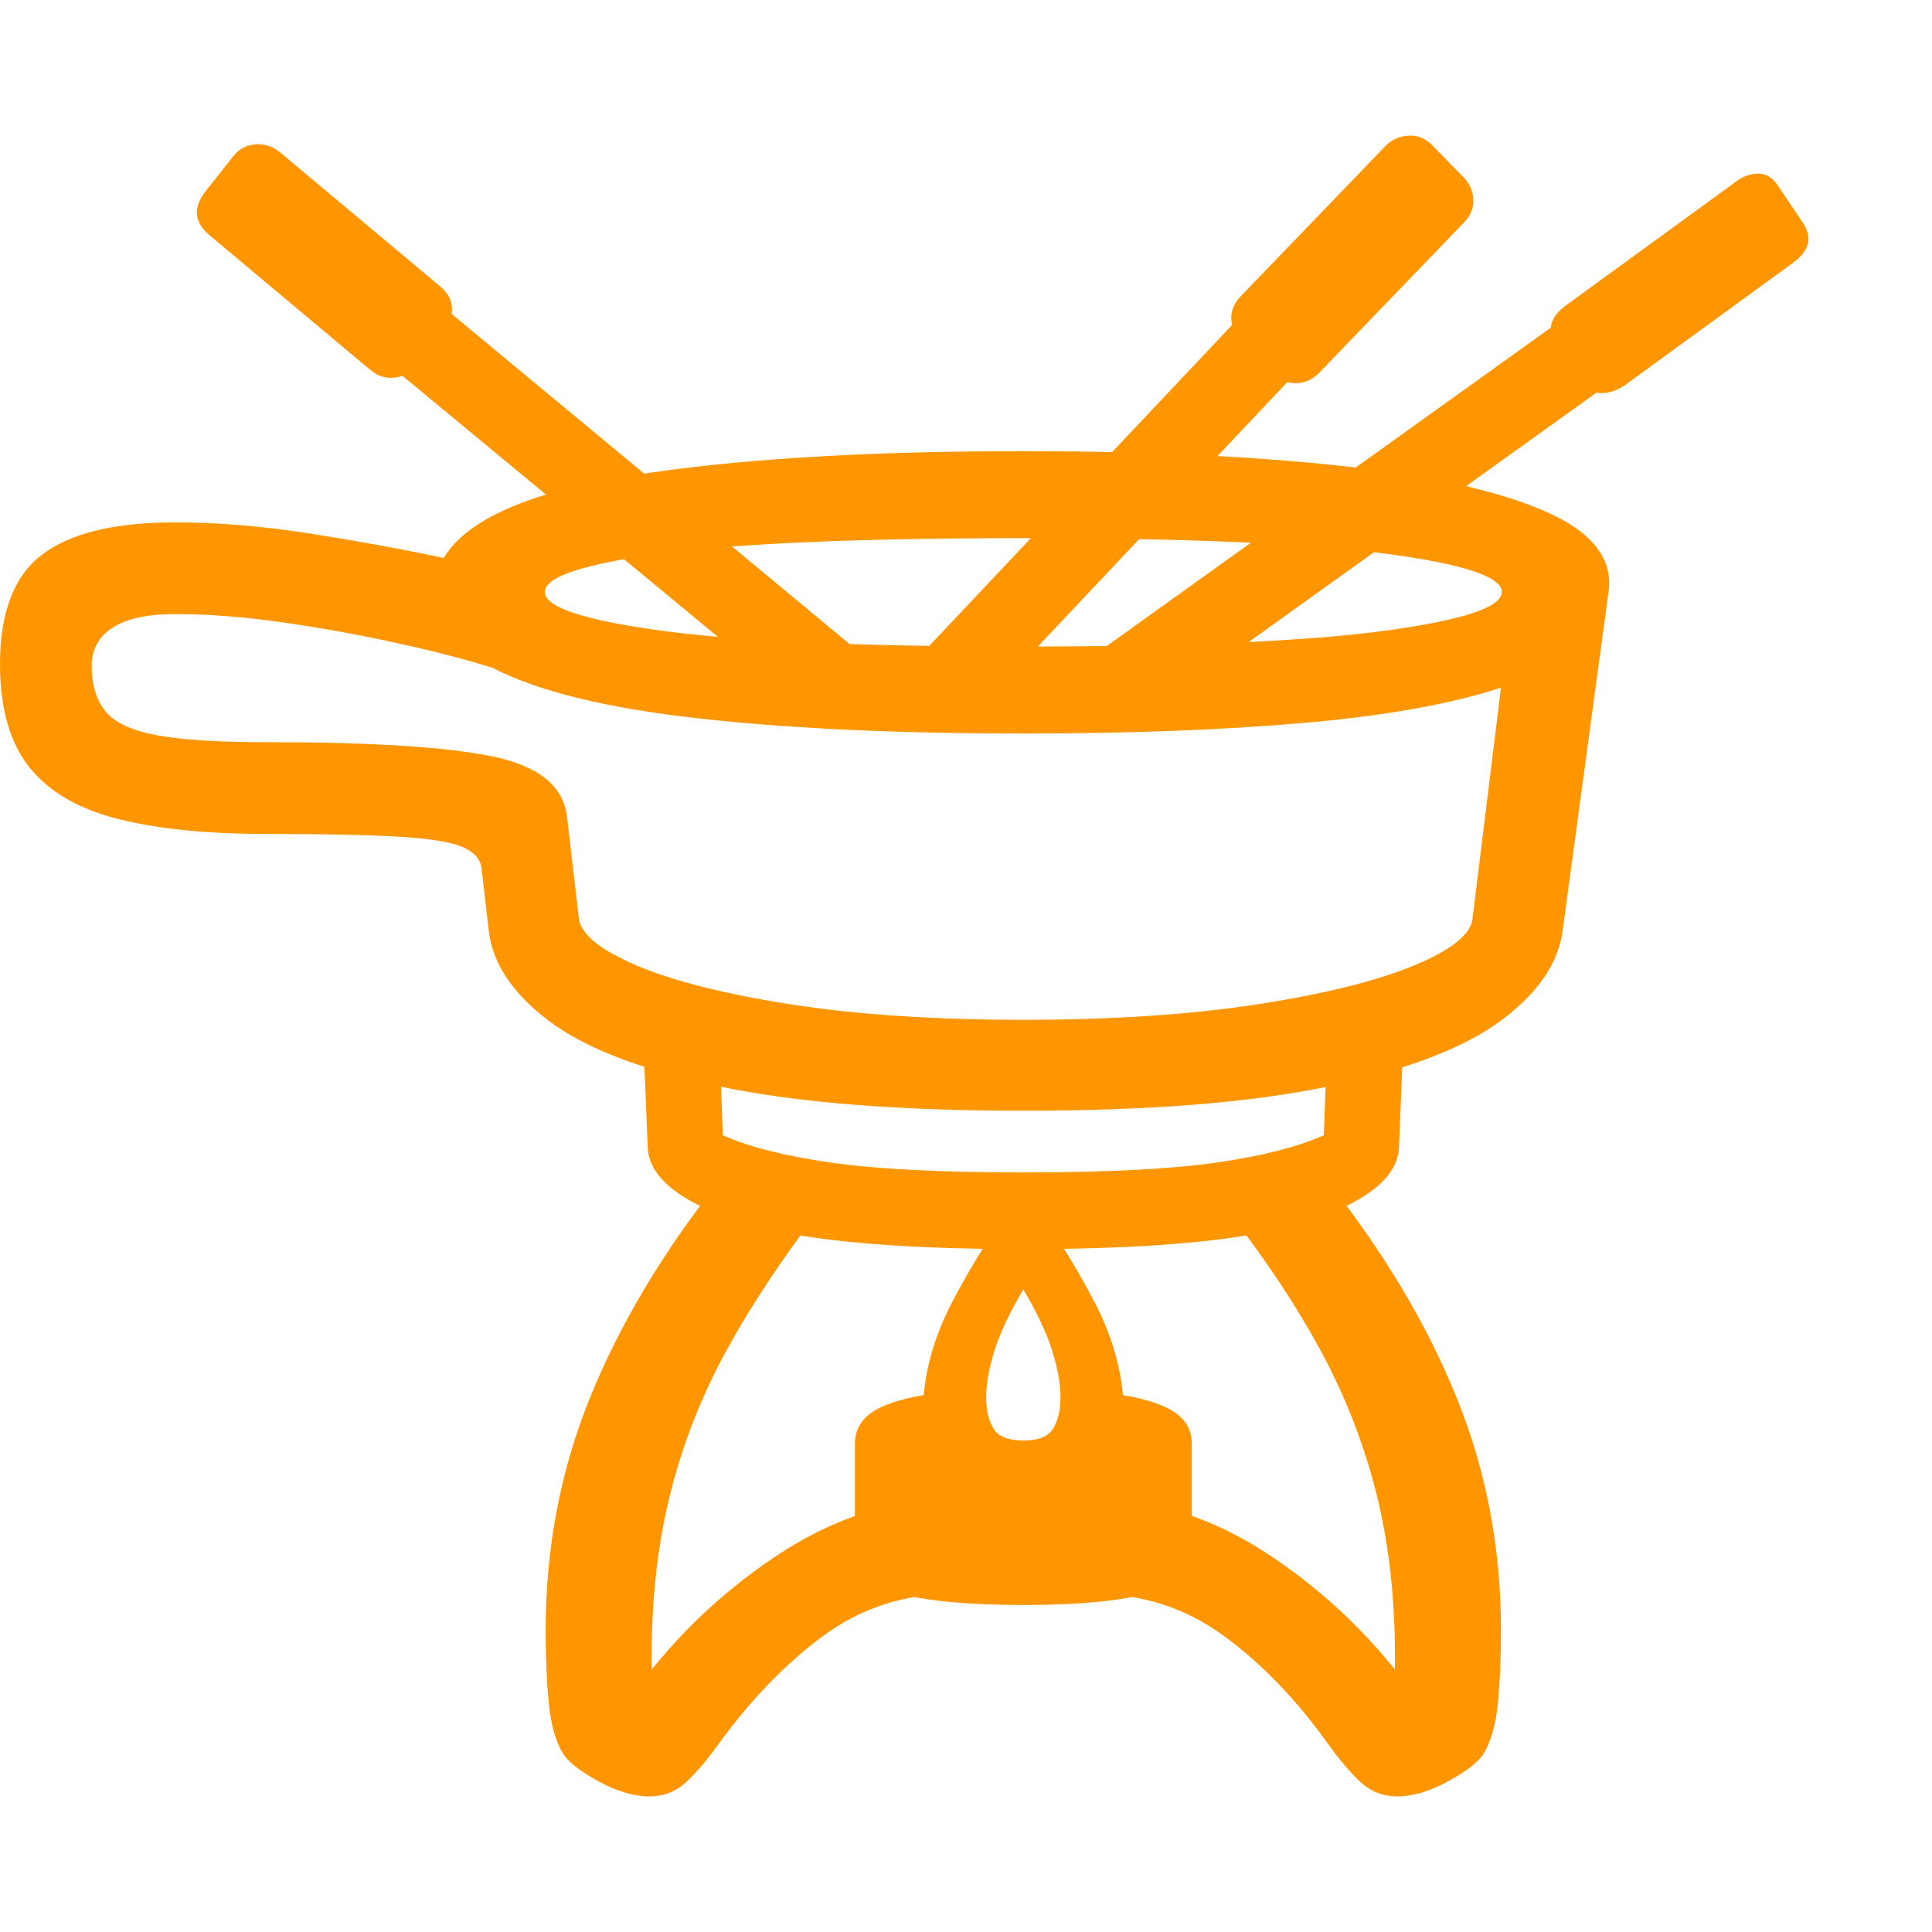 <svg version="1.1" xmlns="http://www.w3.org/2000/svg" style="fill:rgba(0,0,0,1.0)" width="256" height="256" viewBox="0 0 38.172 32.814"><path fill="rgb(255, 150, 0)" d="M20.219 19.267 C17.729 19.267 15.721 19.105 14.195 18.782 C12.669 18.459 11.549 18.027 10.836 17.485 C10.122 16.944 9.729 16.35 9.656 15.704 L9.516 14.485 C9.495 14.298 9.37 14.155 9.141 14.056 C8.911 13.957 8.495 13.889 7.891 13.853 C7.286 13.816 6.411 13.798 5.266 13.798 C4.089 13.798 3.109 13.699 2.328 13.501 C1.547 13.303 0.964 12.962 0.578 12.478 C0.193 11.993 0 11.314 0 10.439 C0 9.418 0.279 8.696 0.836 8.275 C1.393 7.853 2.271 7.642 3.469 7.642 C4.292 7.642 5.172 7.715 6.109 7.86 C7.047 8.006 7.932 8.168 8.766 8.345 C9.224 7.584 10.456 7.043 12.461 6.72 C14.466 6.397 17.052 6.235 20.219 6.235 C22.583 6.235 24.648 6.329 26.414 6.517 C28.18 6.704 29.539 7.001 30.492 7.407 C31.445 7.814 31.875 8.35 31.781 9.017 L30.875 15.704 C30.792 16.35 30.385 16.944 29.656 17.485 C28.927 18.027 27.797 18.459 26.266 18.782 C24.734 19.105 22.719 19.267 20.219 19.267 Z M12.828 32.814 C12.526 32.814 12.193 32.715 11.828 32.517 C11.464 32.319 11.229 32.137 11.125 31.97 C10.979 31.73 10.885 31.4 10.844 30.978 C10.802 30.556 10.781 30.074 10.781 29.532 C10.781 27.907 11.073 26.376 11.656 24.939 C12.24 23.501 13.078 22.09 14.172 20.704 L16.141 21.298 C15.443 22.204 14.849 23.103 14.359 23.993 C13.87 24.884 13.5 25.821 13.25 26.806 C13 27.79 12.875 28.876 12.875 30.064 C12.875 30.178 12.875 30.293 12.875 30.407 C12.875 30.522 12.88 30.637 12.891 30.751 L12.438 30.892 C13.219 29.777 14.177 28.84 15.312 28.079 C16.448 27.319 17.615 26.939 18.812 26.939 L18.812 28.814 C17.865 28.814 17.016 29.09 16.266 29.642 C15.516 30.194 14.818 30.918 14.172 31.814 C13.953 32.116 13.745 32.358 13.547 32.54 C13.349 32.722 13.109 32.814 12.828 32.814 Z M20.219 29.032 C19.156 29.032 18.336 28.957 17.758 28.806 C17.18 28.655 16.891 28.371 16.891 27.954 L16.891 25.845 C16.891 25.512 17.078 25.264 17.453 25.103 C17.828 24.941 18.359 24.84 19.047 24.798 L19.266 25.548 L20.219 26.548 L21.172 25.548 L21.391 24.798 C22.078 24.84 22.609 24.941 22.984 25.103 C23.359 25.264 23.547 25.512 23.547 25.845 L23.547 27.954 C23.547 28.371 23.258 28.655 22.68 28.806 C22.102 28.957 21.281 29.032 20.219 29.032 Z M20.219 25.782 C20.521 25.782 20.719 25.702 20.812 25.54 C20.906 25.379 20.953 25.178 20.953 24.939 C20.953 24.668 20.898 24.358 20.789 24.009 C20.68 23.66 20.49 23.256 20.219 22.798 C19.948 23.256 19.758 23.66 19.648 24.009 C19.539 24.358 19.484 24.668 19.484 24.939 C19.484 25.178 19.531 25.379 19.625 25.54 C19.719 25.702 19.917 25.782 20.219 25.782 Z M20.219 26.876 C19.573 26.876 19.081 26.72 18.742 26.407 C18.404 26.095 18.234 25.709 18.234 25.251 C18.234 24.512 18.435 23.762 18.836 23.001 C19.237 22.241 19.698 21.517 20.219 20.829 C20.74 21.517 21.201 22.241 21.602 23.001 C22.003 23.762 22.203 24.512 22.203 25.251 C22.203 25.709 22.034 26.095 21.695 26.407 C21.357 26.72 20.865 26.876 20.219 26.876 Z M27.609 32.814 C27.328 32.814 27.089 32.722 26.891 32.54 C26.693 32.358 26.484 32.116 26.266 31.814 C25.63 30.918 24.935 30.194 24.18 29.642 C23.424 29.09 22.573 28.814 21.625 28.814 L21.625 26.939 C22.833 26.939 24.003 27.319 25.133 28.079 C26.263 28.84 27.219 29.777 28 30.892 L27.547 30.751 C27.557 30.637 27.562 30.522 27.562 30.407 C27.562 30.293 27.562 30.178 27.562 30.064 C27.562 28.876 27.438 27.79 27.188 26.806 C26.937 25.821 26.57 24.884 26.086 23.993 C25.602 23.103 25.005 22.204 24.297 21.298 L26.266 20.704 C27.359 22.09 28.198 23.501 28.781 24.939 C29.365 26.376 29.656 27.907 29.656 29.532 C29.656 30.074 29.635 30.556 29.594 30.978 C29.552 31.4 29.458 31.73 29.312 31.97 C29.208 32.137 28.974 32.319 28.609 32.517 C28.245 32.715 27.911 32.814 27.609 32.814 Z M20.219 22.001 C17.531 22.001 15.628 21.808 14.508 21.423 C13.388 21.038 12.818 20.558 12.797 19.985 L12.719 18.064 L14.219 17.985 L14.281 19.751 C14.792 19.98 15.5 20.16 16.406 20.29 C17.313 20.42 18.583 20.485 20.219 20.485 C21.865 20.485 23.138 20.42 24.039 20.29 C24.94 20.16 25.646 19.98 26.156 19.751 L26.219 17.985 L27.719 18.064 L27.641 19.985 C27.62 20.558 27.049 21.038 25.93 21.423 C24.81 21.808 22.906 22.001 20.219 22.001 Z M20.219 17.47 C21.979 17.47 23.518 17.368 24.836 17.165 C26.154 16.962 27.185 16.707 27.93 16.4 C28.674 16.092 29.062 15.782 29.094 15.47 L29.656 10.907 C28.677 11.23 27.383 11.462 25.773 11.603 C24.164 11.743 22.313 11.814 20.219 11.814 C17.698 11.814 15.542 11.712 13.75 11.509 C11.958 11.306 10.62 10.975 9.734 10.517 C9.203 10.35 8.57 10.186 7.836 10.025 C7.102 9.863 6.352 9.728 5.586 9.618 C4.82 9.509 4.115 9.454 3.469 9.454 C2.917 9.454 2.503 9.543 2.227 9.72 C1.951 9.897 1.812 10.152 1.812 10.485 C1.812 10.85 1.901 11.144 2.078 11.368 C2.255 11.592 2.591 11.751 3.086 11.845 C3.581 11.939 4.307 11.985 5.266 11.985 C7.339 11.985 8.828 12.079 9.734 12.267 C10.641 12.454 11.13 12.85 11.203 13.454 L11.438 15.47 C11.479 15.782 11.862 16.092 12.586 16.4 C13.31 16.707 14.323 16.962 15.625 17.165 C16.927 17.368 18.458 17.47 20.219 17.47 Z M7.312 4.626 L4.141 1.97 C3.828 1.709 3.807 1.413 4.078 1.079 L4.609 0.407 C4.724 0.262 4.872 0.183 5.055 0.173 C5.237 0.163 5.396 0.215 5.531 0.329 L8.703 2.985 C8.849 3.11 8.924 3.254 8.93 3.415 C8.935 3.577 8.88 3.73 8.766 3.876 L8.234 4.548 C8.12 4.683 7.974 4.762 7.797 4.782 C7.62 4.803 7.458 4.751 7.312 4.626 Z M16.094 11.485 L5.125 2.407 L6.109 1.189 L17.656 10.767 Z M20.219 10.095 C23.448 10.095 25.831 9.991 27.367 9.782 C28.904 9.574 29.672 9.319 29.672 9.017 C29.672 8.715 28.904 8.462 27.367 8.259 C25.831 8.056 23.448 7.954 20.219 7.954 C16.99 7.954 14.607 8.056 13.07 8.259 C11.534 8.462 10.766 8.715 10.766 9.017 C10.766 9.319 11.534 9.574 13.07 9.782 C14.607 9.991 16.99 10.095 20.219 10.095 Z M19.312 11.36 L18.156 10.298 L25.75 2.251 L26.844 3.376 Z M22.391 11.642 L21.484 10.36 L33.469 1.767 L34.375 3.048 Z M25.141 4.704 L24.531 4.079 C24.406 3.954 24.339 3.808 24.328 3.642 C24.318 3.475 24.375 3.324 24.5 3.189 L27.375 0.204 C27.5 0.079 27.651 0.012 27.828 0.001 C28.005 -0.009 28.161 0.053 28.297 0.189 L28.906 0.814 C29.031 0.939 29.099 1.084 29.109 1.251 C29.12 1.418 29.063 1.569 28.938 1.704 L26.062 4.689 C25.927 4.824 25.771 4.892 25.594 4.892 C25.417 4.892 25.266 4.829 25.141 4.704 Z M32.094 4.939 C31.937 5.043 31.781 5.092 31.625 5.087 C31.469 5.082 31.339 5.006 31.234 4.86 L30.75 4.142 C30.552 3.85 30.62 3.584 30.953 3.345 L34.281 0.923 C34.427 0.808 34.578 0.751 34.734 0.751 C34.891 0.751 35.021 0.829 35.125 0.985 L35.609 1.704 C35.818 2.006 35.755 2.277 35.422 2.517 Z M38.172 27.345" /></svg>